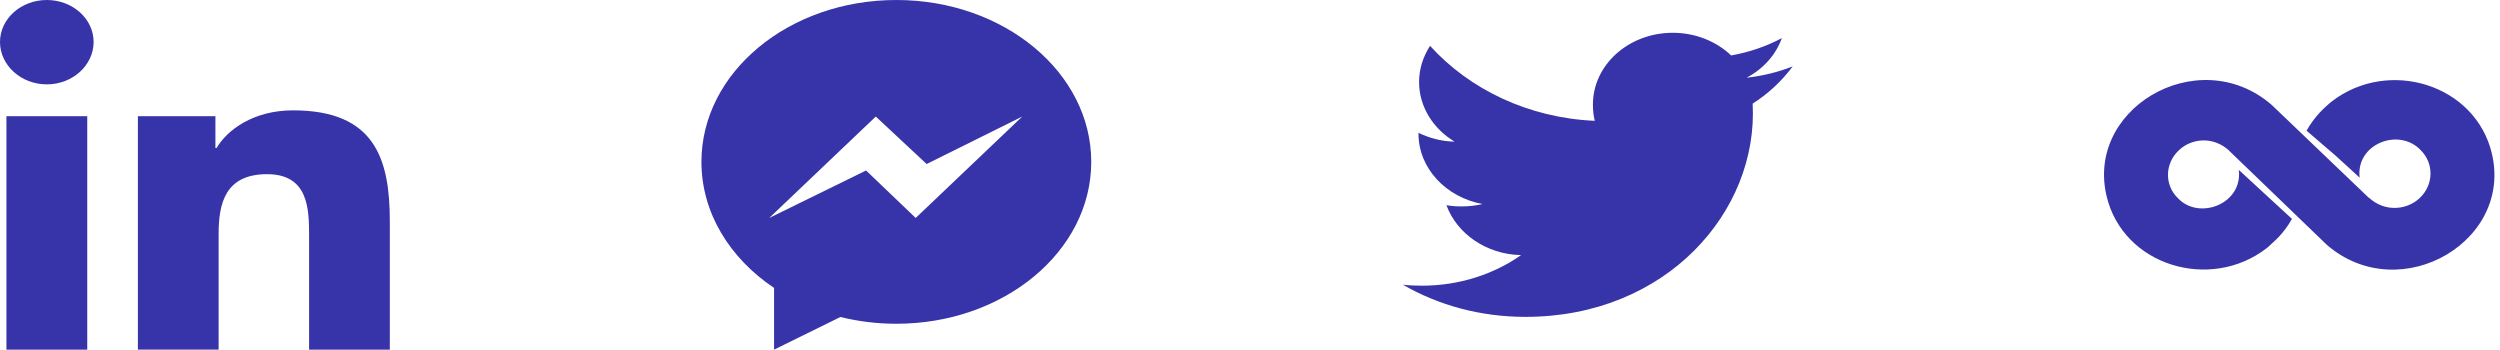 <svg width="143" height="20" viewBox="0 0 143 20" fill="none" xmlns="http://www.w3.org/2000/svg">
<g clip-path="url(#clip0_30_276)">
<path d="M40.122 9.259C40.122 12.172 41.742 14.772 44.276 16.469V20L48.072 18.132C49.085 18.383 50.158 18.519 51.27 18.519C57.427 18.519 62.419 14.374 62.419 9.26C62.42 4.146 57.428 0 51.271 0C45.114 0 40.122 4.145 40.122 9.259V9.259ZM50.095 6.666L53.003 9.382L58.473 6.666L52.378 12.467L49.539 9.752L43.999 12.468L50.095 6.666Z" fill="#3734A9"/>
</g>
<g clip-path="url(#clip1_30_276)">
<path d="M22.293 20V19.999H22.298V12.664C22.298 9.076 21.437 6.312 16.76 6.312C14.512 6.312 13.003 7.418 12.387 8.467H12.322V6.647H7.887V19.999H12.505V13.387C12.505 11.646 12.873 9.963 15.276 9.963C17.645 9.963 17.68 11.95 17.68 13.499V20H22.293Z" fill="#3734A9"/>
<path d="M0.368 6.648H4.991V20H0.368V6.648Z" fill="#3734A9"/>
<path d="M2.678 0C1.199 0 0 1.076 0 2.402C0 3.728 1.199 4.826 2.678 4.826C4.156 4.826 5.355 3.728 5.355 2.402C5.354 1.076 4.155 0 2.678 0V0Z" fill="#3734A9"/>
</g>
<g clip-path="url(#clip2_30_276)">
<path d="M100.252 5.928C101.159 5.35 101.922 4.629 102.543 3.799V3.798C101.714 4.124 100.831 4.341 99.909 4.446C100.857 3.938 101.581 3.141 101.921 2.18C101.037 2.652 100.062 2.986 99.022 3.172C98.183 2.371 96.987 1.875 95.683 1.875C93.152 1.875 91.115 3.717 91.115 5.976C91.115 6.301 91.145 6.613 91.221 6.911C87.421 6.744 84.057 5.111 81.798 2.622C81.404 3.236 81.171 3.938 81.171 4.694C81.171 6.114 81.986 7.372 83.202 8.102C82.468 8.089 81.748 7.897 81.137 7.597V7.642C81.137 9.634 82.721 11.289 84.799 11.671C84.427 11.762 84.022 11.806 83.601 11.806C83.308 11.806 83.013 11.791 82.736 11.736C83.328 13.359 85.01 14.553 87.007 14.592C85.452 15.683 83.477 16.341 81.339 16.341C80.964 16.341 80.605 16.326 80.245 16.285C82.27 17.456 84.669 18.125 87.258 18.125C95.325 18.125 100.583 12.088 100.252 5.928V5.928Z" fill="#3734A9"/>
</g>
<g clip-path="url(#clip3_30_276)">
<path d="M129.766 14.099C129.826 14.054 129.886 14.007 129.942 13.958C126.838 16.69 121.776 15.415 120.589 11.562V11.556C118.998 6.315 125.709 2.333 129.94 6C130.028 6.084 135.873 11.675 135.501 11.319H135.518C136.391 12.126 137.652 12.037 138.403 11.332C139.21 10.575 139.239 9.341 138.447 8.571C137.195 7.279 134.738 8.245 134.973 10.161L133.566 8.876L131.935 7.476C132.271 6.877 132.712 6.353 133.265 5.9C133.206 5.946 133.145 5.993 133.089 6.041C136.206 3.299 141.264 4.604 142.442 8.44V8.445C144.037 13.685 137.319 17.667 133.091 14.001C133.005 13.917 127.164 8.291 127.533 8.648L127.53 8.636C127.515 8.636 127.515 8.623 127.515 8.623C126.599 7.776 125.357 7.903 124.63 8.597C123.822 9.354 123.794 10.589 124.588 11.346C125.785 12.609 128.295 11.673 128.059 9.719C128.15 9.803 131.301 12.704 131.1 12.52C130.59 13.432 130.02 13.851 129.766 14.099V14.099Z" fill="#3734A9"/>
</g>
<defs>
<clipPath id="clip0_30_276">
<rect width="22.298" height="20" fill="white" transform="translate(40.122)"/>
</clipPath>
<clipPath id="clip1_30_276">
<rect width="22.298" height="20" fill="white"/>
</clipPath>
<clipPath id="clip2_30_276">
<rect width="22.298" height="20" fill="white" transform="translate(80.245)"/>
</clipPath>
<clipPath id="clip3_30_276">
<rect width="22.298" height="20" fill="white" transform="translate(120.367)"/>
</clipPath>
</defs>
</svg>
